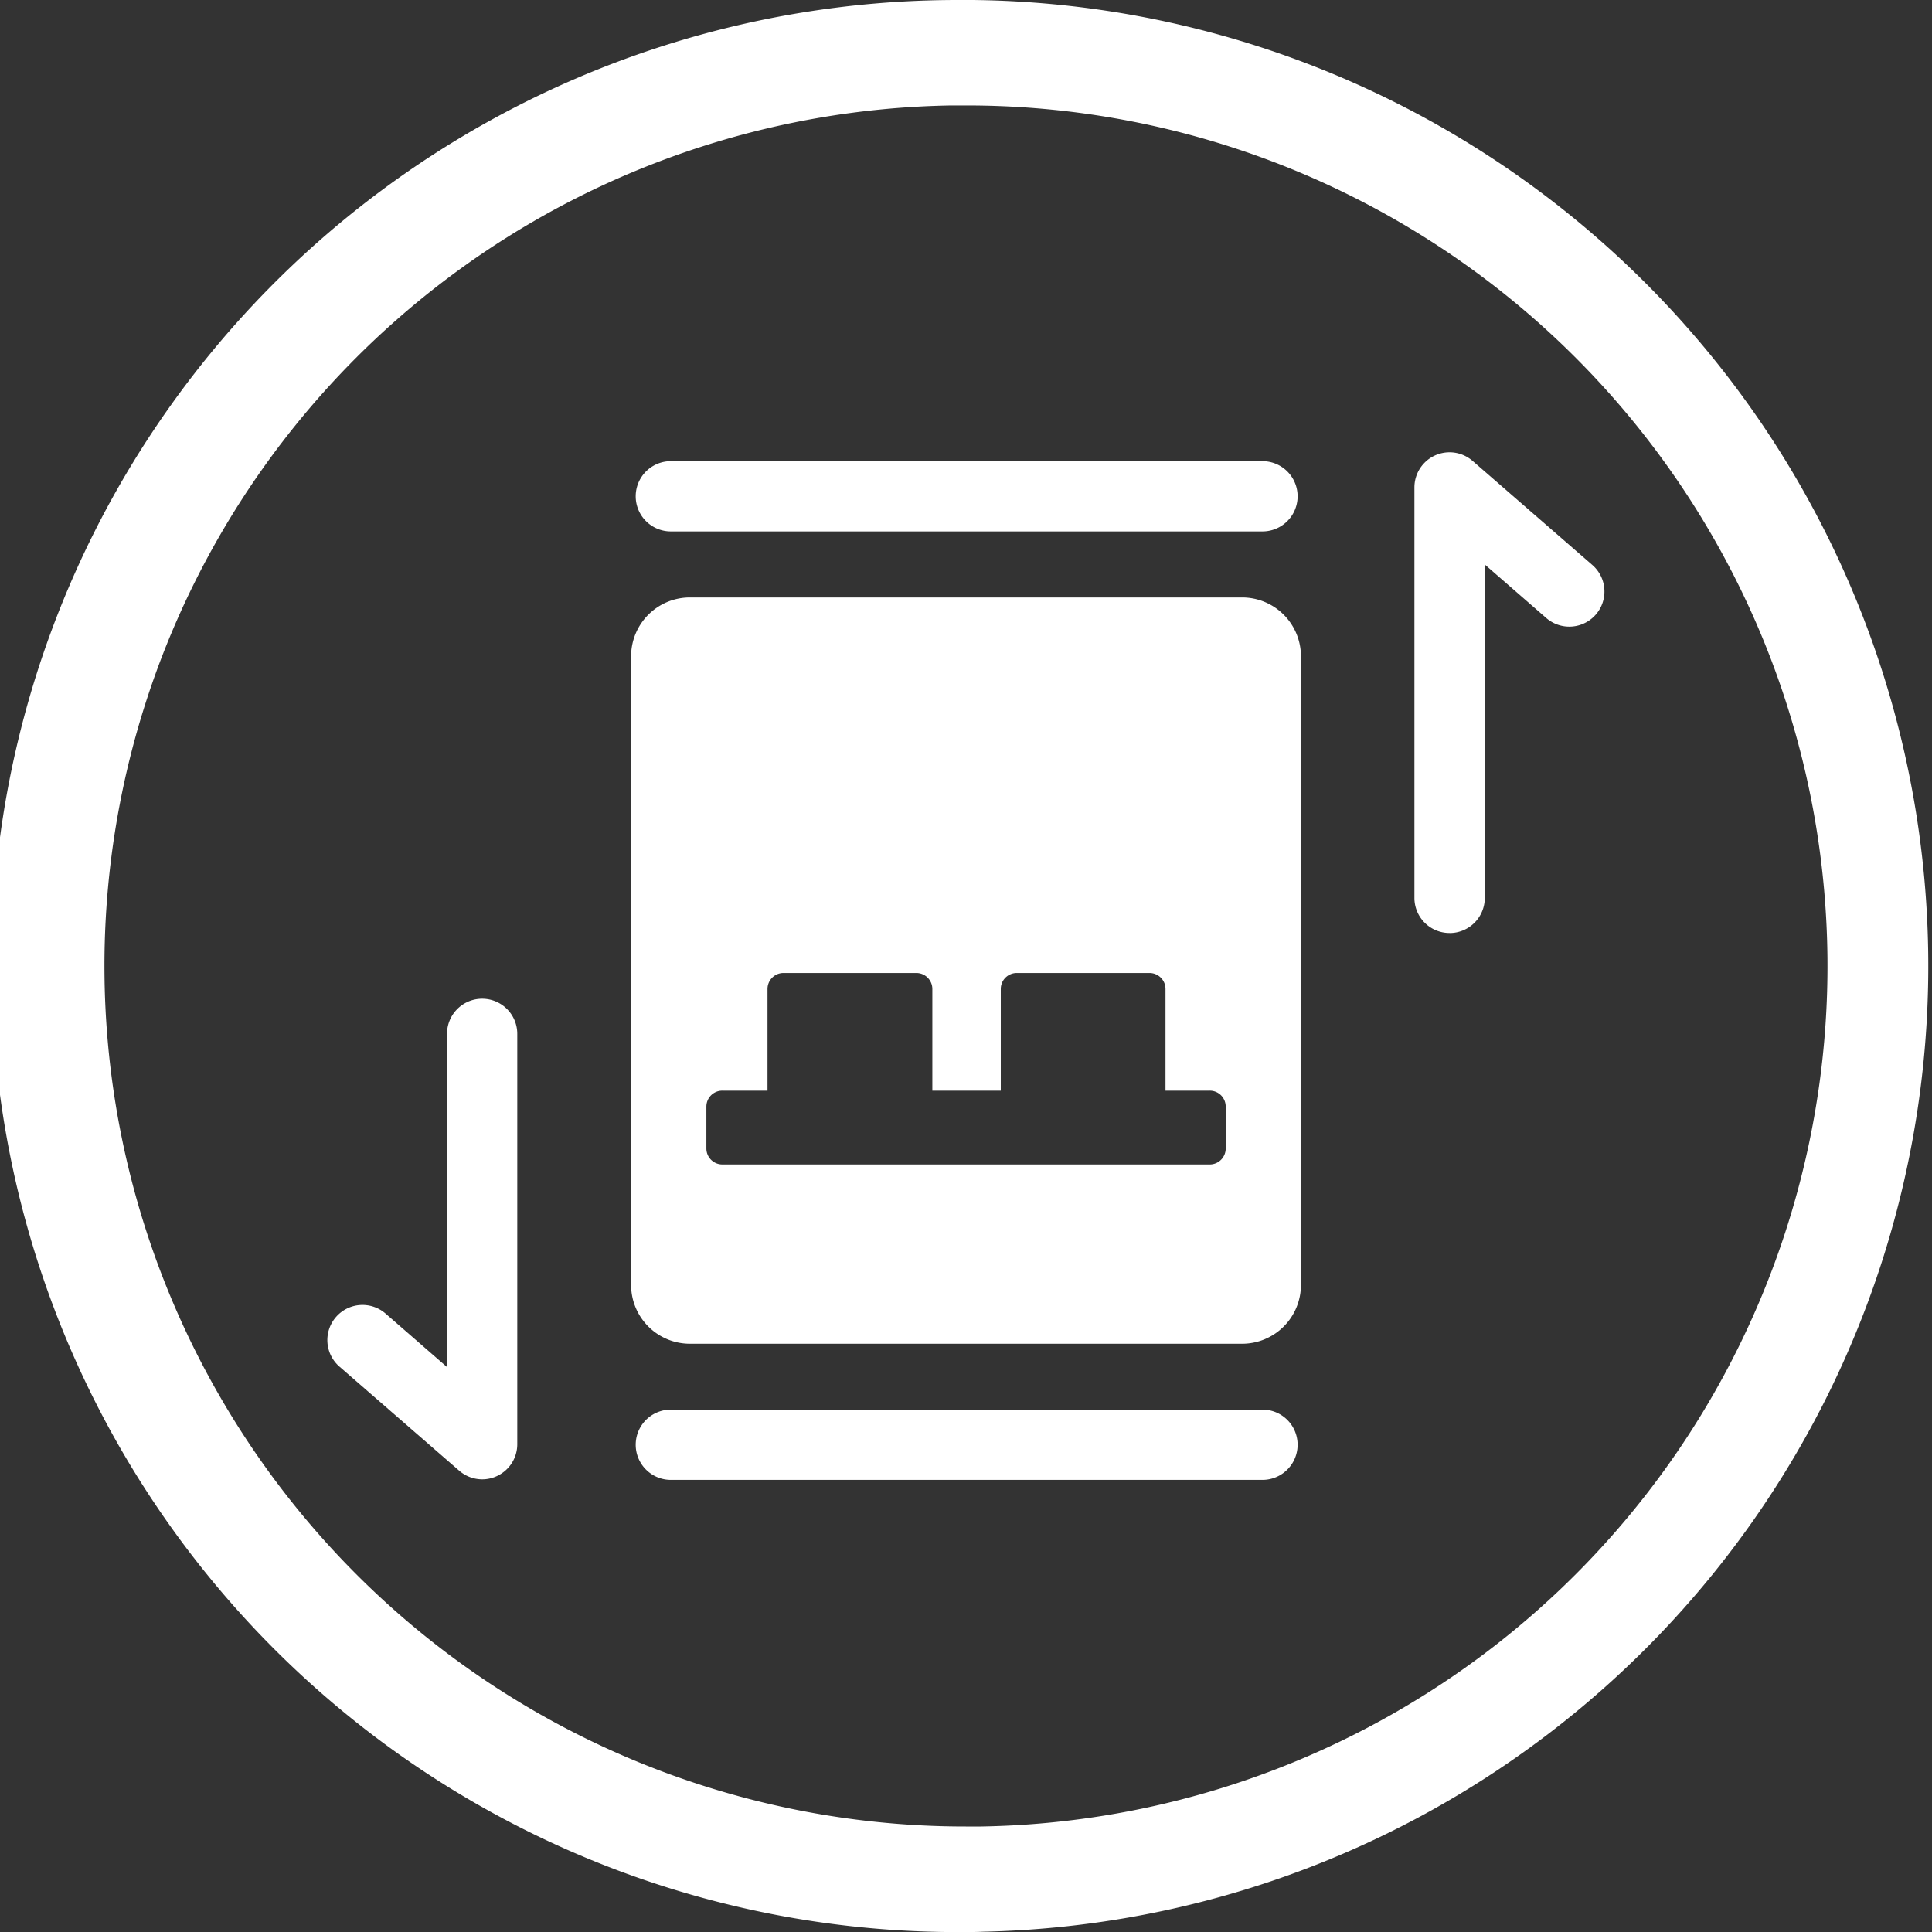 ﻿<svg xmlns="http://www.w3.org/2000/svg" width="50" height="50.001" viewBox="0 0 50 50.001">
  <rect x="0" y="0" width="50" height="50.001" fill="#333333" stroke="none"/>
  <defs>
    <style>
      .cls-1 {
        fill: #fff;
      }
    </style>
  </defs>
  <g id="组_2136" data-name="组 2136" transform="translate(-350.551 -821.774)">
    <path id="路径_1418" data-name="路径 1418" class="cls-1" d="M375.545,871.775a25,25,0,0,1-.432-50,25,25,0,0,1,.874,49.992C375.84,871.774,375.693,871.775,375.545,871.775Zm.016-47.272c-.134,0-.266,0-.4,0a22.272,22.272,0,0,0,.385,44.541c.132,0,.262,0,.394,0a22.272,22.272,0,0,0-.378-44.541Z"/>
    <g id="组_2135" data-name="组 2135" transform="translate(359.031 833.477)">
      <path id="路径_1419" data-name="路径 1419" class="cls-1" d="M384.33,838.782H370.039a1.522,1.522,0,0,0-1.522,1.523v1.684h0v12.9h0v1.685a1.522,1.522,0,0,0,1.522,1.522H384.33a1.522,1.522,0,0,0,1.522-1.522V840.3A1.522,1.522,0,0,0,384.33,838.782Zm-6.246,12.764v-2.632a.413.413,0,0,1,.413-.413h3.437a.414.414,0,0,1,.413.413v2.632h1.145a.412.412,0,0,1,.413.413v1.084a.413.413,0,0,1-.413.413H370.878a.413.413,0,0,1-.413-.413v-1.084a.412.412,0,0,1,.413-.413h1.169v-2.632a.413.413,0,0,1,.413-.413H375.9a.414.414,0,0,1,.413.413v2.632Z" transform="translate(-360.664 -835.023)"/>
      <path id="路径_1420" data-name="路径 1420" class="cls-1" d="M363.884,861.229a.911.911,0,0,1-.6-.223l-3.1-2.694a.909.909,0,0,1,1.193-1.373l1.591,1.385V849.7a.909.909,0,0,1,1.818,0V860.32a.907.907,0,0,1-.532.827A.9.9,0,0,1,363.884,861.229Zm25.029-14.139a.908.908,0,0,1-.909-.909V835.557a.909.909,0,0,1,1.505-.685l3.1,2.694a.909.909,0,1,1-1.193,1.372l-1.591-1.385v8.629A.909.909,0,0,1,388.913,847.091Z" transform="translate(-359.879 -834.647)"/>
      <path id="路径_1421" data-name="路径 1421" class="cls-1" d="M384.869,836.721H369.557a.909.909,0,1,1,0-1.818h15.312a.909.909,0,1,1,0,1.818Z" transform="translate(-360.676 -834.671)"/>
      <path id="路径_1422" data-name="路径 1422" class="cls-1" d="M384.869,863.721H369.557a.909.909,0,1,1,0-1.818h15.312a.909.909,0,1,1,0,1.818Z" transform="translate(-360.676 -837.125)"/>
    </g>
  </g>
</svg>
